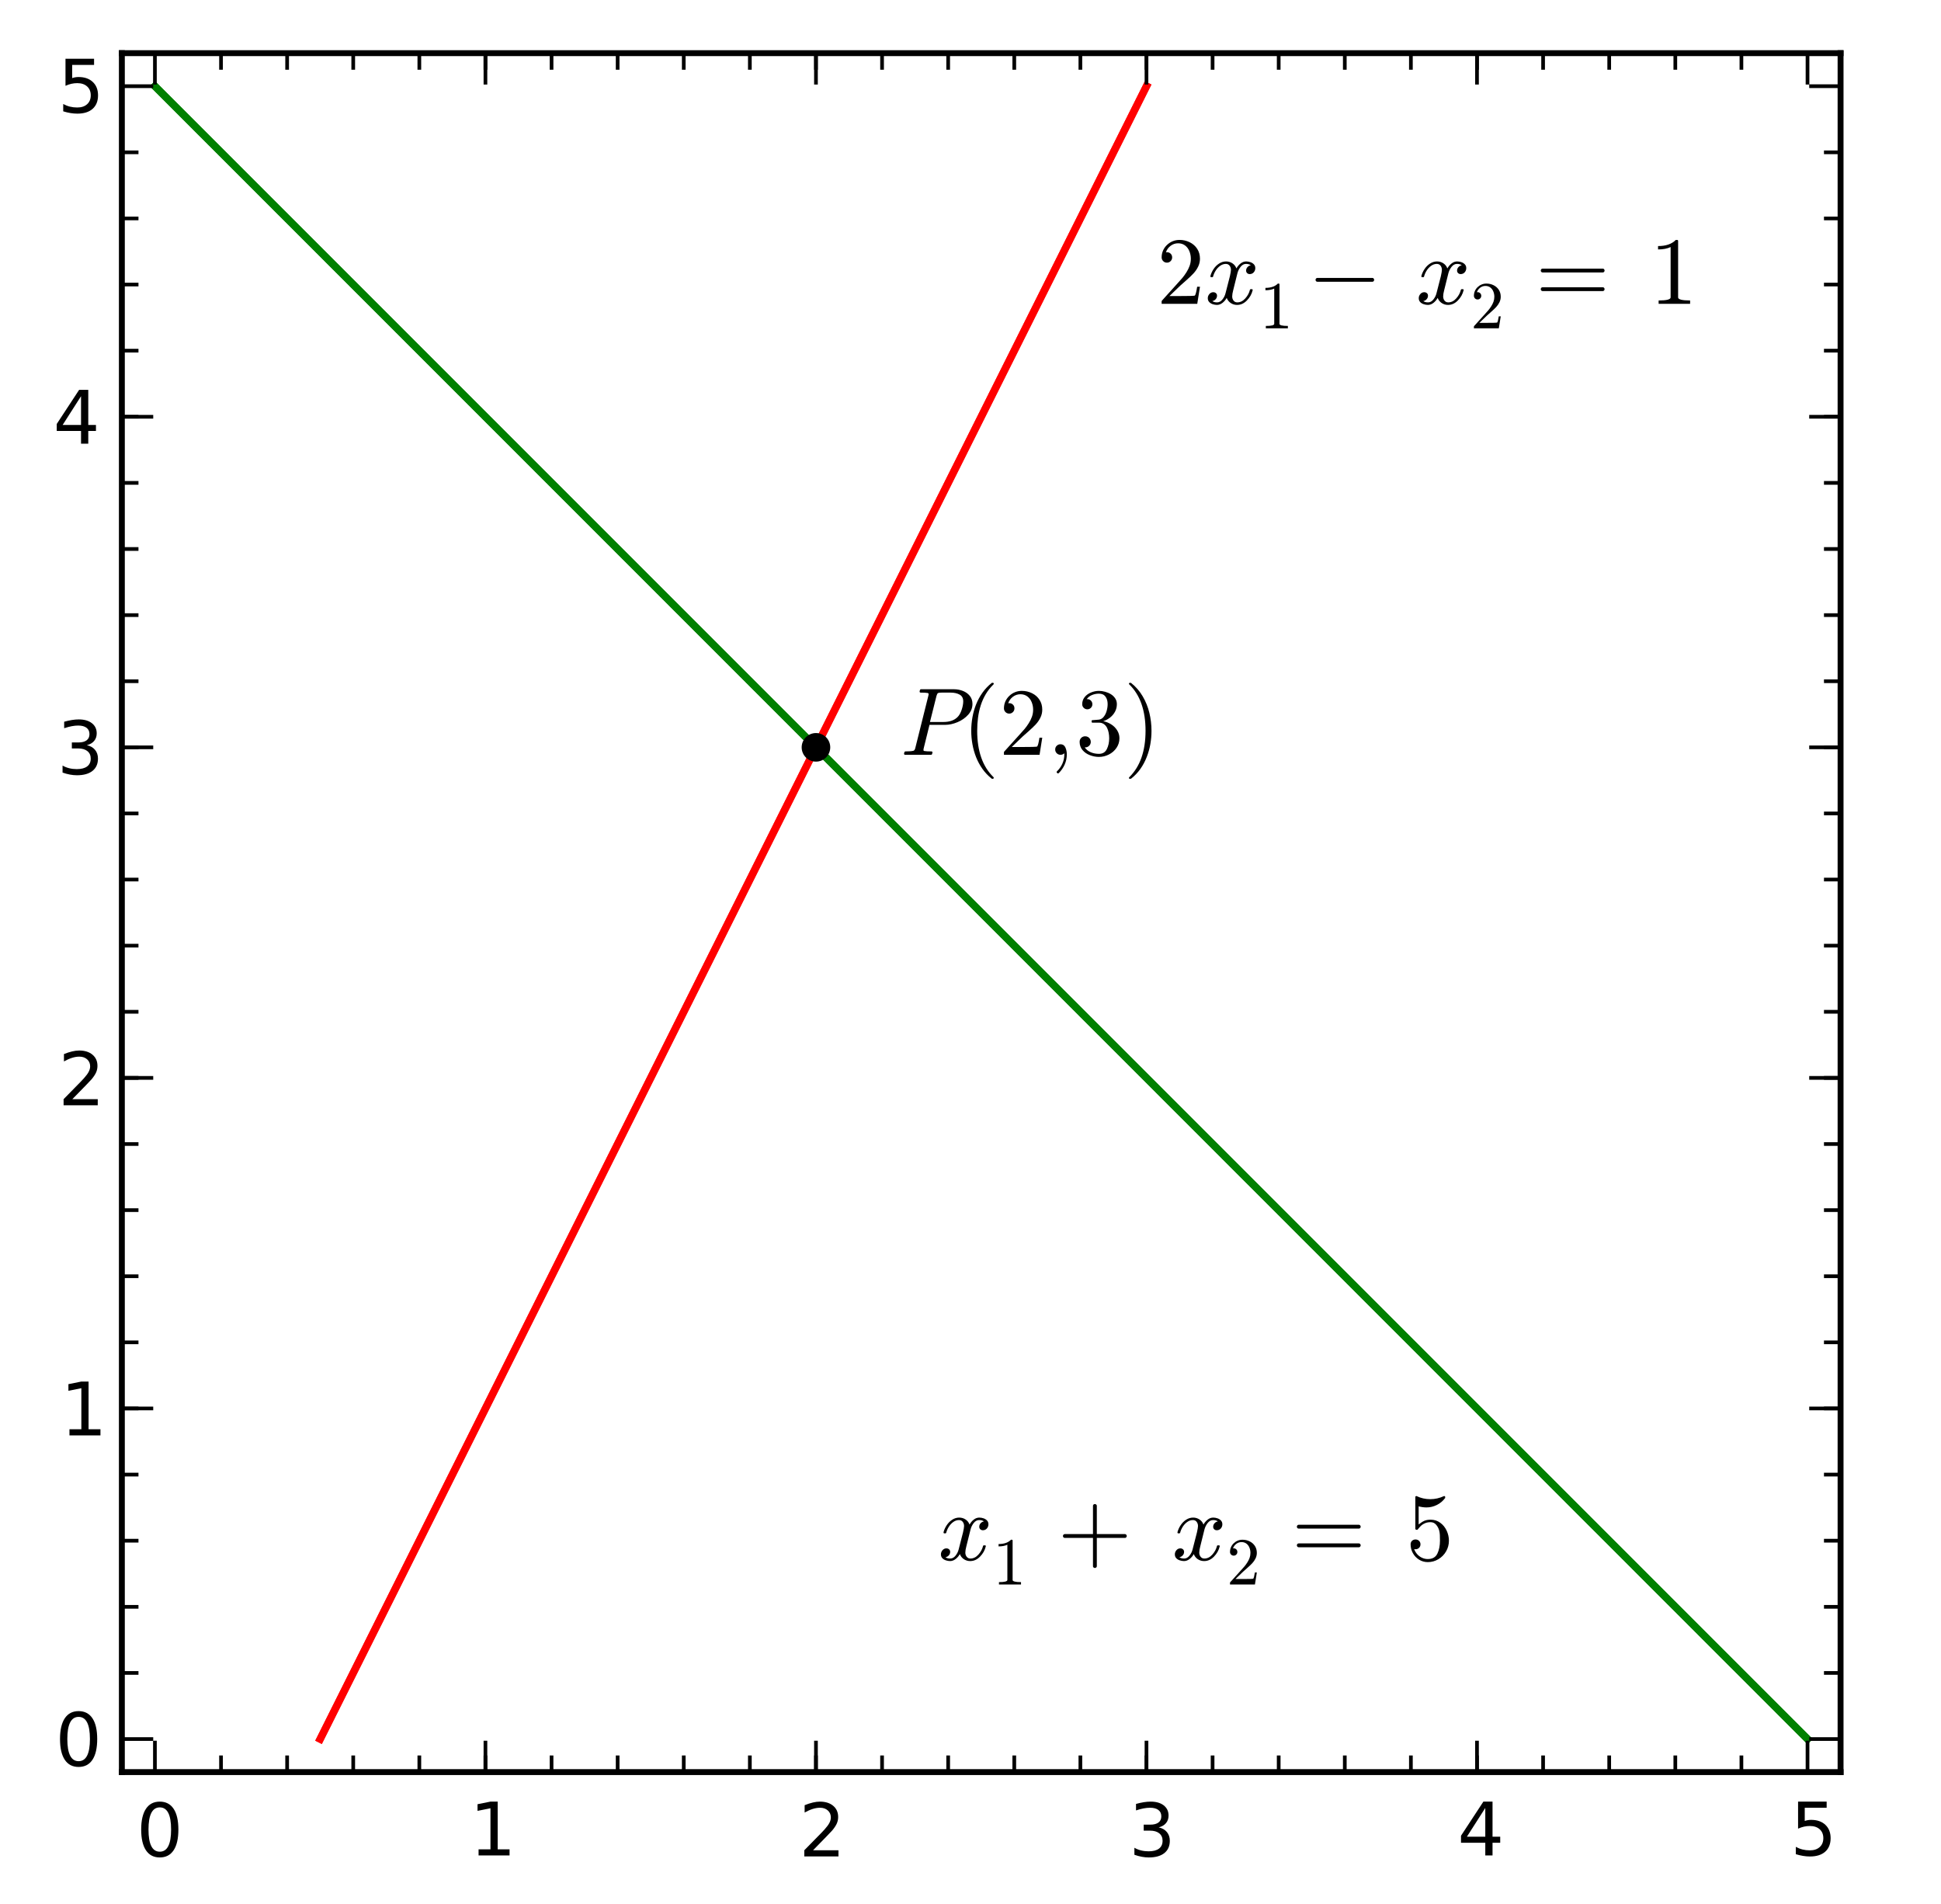 <?xml version="1.0" encoding="utf-8" standalone="no"?>
<!DOCTYPE svg PUBLIC "-//W3C//DTD SVG 1.1//EN"
  "http://www.w3.org/Graphics/SVG/1.1/DTD/svg11.dtd">
<!-- Created with matplotlib (http://matplotlib.org/) -->
<svg height="258pt" version="1.1" viewBox="0 0 263 258" width="263pt" xmlns="http://www.w3.org/2000/svg" xmlns:xlink="http://www.w3.org/1999/xlink">
 <defs>
  <style type="text/css">
*{stroke-linecap:square;stroke-linejoin:round;}
  </style>
 </defs>
 <g id="figure_1">
  <g id="patch_1">
   <path d="
M1.9984e-15 258.844
L263.989 258.844
L263.989 0
L1.9984e-15 0
z
" style="fill:#ffffff;"/>
  </g>
  <g id="axes_1">
   <g id="patch_2">
    <path d="
M16.512 240.08
L249.392 240.08
L249.392 7.2
L16.512 7.2
z
" style="fill:#ffffff;"/>
   </g>
   <g id="LineCollection_1">
    <defs>
     <path d="
M43.383 -23.242
L43.534 -23.543
L44.135 -24.745
L44.886 -26.248
L45.036 -26.549
L45.638 -27.751
L46.389 -29.254
L46.539 -29.554
L47.14 -30.757
L47.892 -32.26
L48.042 -32.56
L48.643 -33.762
L49.395 -35.265
L49.545 -35.566
L50.146 -36.768
L50.898 -38.271
L51.048 -38.572
L51.649 -39.774
L52.4 -41.277
L52.551 -41.577
L53.152 -42.779
L53.903 -44.282
L54.053 -44.583
L54.655 -45.785
L55.406 -47.288
L55.556 -47.589
L56.157 -48.791
L56.909 -50.294
L57.059 -50.594
L57.66 -51.797
L58.412 -53.299
L58.562 -53.6
L59.163 -54.802
L59.914 -56.305
L60.065 -56.606
L60.666 -57.808
L61.417 -59.311
L61.568 -59.611
L62.169 -60.813
L62.92 -62.316
L63.071 -62.617
L63.672 -63.819
L64.423 -65.322
L64.573 -65.623
L65.174 -66.825
L65.926 -68.328
L66.076 -68.628
L66.677 -69.831
L67.429 -71.333
L67.579 -71.634
L68.18 -72.836
L68.931 -74.339
L69.082 -74.64
L69.683 -75.842
L70.434 -77.345
L70.585 -77.645
L71.186 -78.848
L71.937 -80.35
L72.088 -80.651
L72.689 -81.853
L73.44 -83.356
L73.59 -83.657
L74.192 -84.859
L74.943 -86.362
L75.093 -86.662
L75.694 -87.865
L76.446 -89.368
L76.596 -89.668
L77.197 -90.87
L77.949 -92.373
L78.099 -92.674
L78.7 -93.876
L79.451 -95.379
L79.602 -95.679
L80.203 -96.882
L80.954 -98.385
L81.105 -98.685
L81.706 -99.887
L82.457 -101.39
L82.607 -101.691
L83.209 -102.893
L83.96 -104.396
L84.11 -104.696
L84.711 -105.899
L85.463 -107.402
L85.613 -107.702
L86.214 -108.904
L86.966 -110.407
L87.116 -110.708
L87.717 -111.91
L88.469 -113.413
L88.619 -113.713
L89.22 -114.916
L89.971 -116.419
L90.122 -116.719
L90.723 -117.921
L91.474 -119.424
L91.624 -119.725
L92.226 -120.927
L92.977 -122.43
L93.127 -122.73
L93.728 -123.933
L94.48 -125.436
L94.63 -125.736
L95.231 -126.938
L95.983 -128.441
L96.133 -128.742
L96.734 -129.944
L97.486 -131.447
L97.636 -131.748
L98.237 -132.95
L98.988 -134.453
L99.139 -134.753
L99.74 -135.955
L100.491 -137.458
L100.641 -137.759
L101.243 -138.961
L101.994 -140.464
L102.144 -140.765
L102.745 -141.967
L103.497 -143.47
L103.647 -143.77
L104.248 -144.973
L105 -146.475
L105.15 -146.776
L105.751 -147.978
L106.503 -149.481
L106.653 -149.782
L107.254 -150.984
L108.005 -152.487
L108.156 -152.787
L108.757 -153.99
L109.508 -155.492
L109.658 -155.793
L110.26 -156.995
L111.011 -158.498
L111.161 -158.799
L111.762 -160.001
L112.514 -161.504
L112.664 -161.804
L113.265 -163.007
L114.017 -164.509
L114.167 -164.81
L114.768 -166.012
L115.52 -167.515
L115.67 -167.816
L116.271 -169.018
L117.022 -170.521
L117.173 -170.821
L117.774 -172.024
L118.525 -173.526
L118.676 -173.827
L119.277 -175.029
L120.028 -176.532
L120.178 -176.833
L120.78 -178.035
L121.531 -179.538
L121.681 -179.838
L122.282 -181.041
L123.034 -182.544
L123.184 -182.844
L123.785 -184.046
L124.537 -185.549
L124.687 -185.85
L125.288 -187.052
L126.039 -188.555
L126.19 -188.855
L126.791 -190.058
L127.542 -191.561
L127.693 -191.861
L128.294 -193.063
L129.045 -194.566
L129.195 -194.867
L129.797 -196.069
L130.548 -197.572
L130.698 -197.872
L131.299 -199.075
L132.051 -200.578
L132.201 -200.878
L132.802 -202.08
L133.554 -203.583
L133.704 -203.884
L134.305 -205.086
L135.056 -206.589
L135.207 -206.89
L135.808 -208.092
L136.559 -209.595
L136.71 -209.895
L137.311 -211.097
L138.062 -212.6
L138.212 -212.901
L138.814 -214.103
L139.565 -215.606
L139.715 -215.907
L140.316 -217.109
L141.068 -218.612
L141.218 -218.912
L141.819 -220.114
L142.571 -221.617
L142.721 -221.918
L143.322 -223.12
L144.074 -224.623
L144.224 -224.924
L144.825 -226.126
L145.576 -227.629
L145.727 -227.929
L146.328 -229.132
L147.079 -230.634
L147.229 -230.935
L147.831 -232.137
L148.582 -233.64
L148.732 -233.941
L149.333 -235.143
L150.085 -236.646
L150.235 -236.946
L150.836 -238.149
L151.588 -239.651
L151.738 -239.952
L152.339 -241.154
L153.091 -242.657
L153.241 -242.958
L153.842 -244.16
L154.593 -245.663
L154.744 -245.963
L155.345 -247.166" id="C0_0_7c7a08343c"/>
    </defs>
    <g clip-path="url(#p8364a59092)">
     <use style="fill:none;stroke:#ff0000;stroke-linecap:butt;" x="0" xlink:href="#C0_0_7c7a08343c" y="258.844"/>
    </g>
   </g>
   <g id="LineCollection_2">
    <defs>
     <path d="
M43.383 -23.242
L43.534 -23.543
L44.135 -24.745
L44.886 -26.248
L45.036 -26.549
L45.638 -27.751
L46.389 -29.254
L46.539 -29.554
L47.14 -30.757
L47.892 -32.26
L48.042 -32.56
L48.643 -33.762
L49.395 -35.265
L49.545 -35.566
L50.146 -36.768
L50.898 -38.271
L51.048 -38.572
L51.649 -39.774
L52.4 -41.277
L52.551 -41.577
L53.152 -42.779
L53.903 -44.282
L54.053 -44.583
L54.655 -45.785
L55.406 -47.288
L55.556 -47.589
L56.157 -48.791
L56.909 -50.294
L57.059 -50.594
L57.66 -51.797
L58.412 -53.299
L58.562 -53.6
L59.163 -54.802
L59.914 -56.305
L60.065 -56.606
L60.666 -57.808
L61.417 -59.311
L61.568 -59.611
L62.169 -60.813
L62.92 -62.316
L63.071 -62.617
L63.672 -63.819
L64.423 -65.322
L64.573 -65.623
L65.174 -66.825
L65.926 -68.328
L66.076 -68.628
L66.677 -69.831
L67.429 -71.333
L67.579 -71.634
L68.18 -72.836
L68.931 -74.339
L69.082 -74.64
L69.683 -75.842
L70.434 -77.345
L70.585 -77.645
L71.186 -78.848
L71.937 -80.35
L72.088 -80.651
L72.689 -81.853
L73.44 -83.356
L73.59 -83.657
L74.192 -84.859
L74.943 -86.362
L75.093 -86.662
L75.694 -87.865
L76.446 -89.368
L76.596 -89.668
L77.197 -90.87
L77.949 -92.373
L78.099 -92.674
L78.7 -93.876
L79.451 -95.379
L79.602 -95.679
L80.203 -96.882
L80.954 -98.385
L81.105 -98.685
L81.706 -99.887
L82.457 -101.39
L82.607 -101.691
L83.209 -102.893
L83.96 -104.396
L84.11 -104.696
L84.711 -105.899
L85.463 -107.402
L85.613 -107.702
L86.214 -108.904
L86.966 -110.407
L87.116 -110.708
L87.717 -111.91
L88.469 -113.413
L88.619 -113.713
L89.22 -114.916
L89.971 -116.419
L90.122 -116.719
L90.723 -117.921
L91.474 -119.424
L91.624 -119.725
L92.226 -120.927
L92.977 -122.43
L93.127 -122.73
L93.728 -123.933
L94.48 -125.436
L94.63 -125.736
L95.231 -126.938
L95.983 -128.441
L96.133 -128.742
L96.734 -129.944
L97.486 -131.447
L97.636 -131.748
L98.237 -132.95
L98.988 -134.453
L99.139 -134.753
L99.74 -135.955
L100.491 -137.458
L100.641 -137.759
L101.243 -138.961
L101.994 -140.464
L102.144 -140.765
L102.745 -141.967
L103.497 -143.47
L103.647 -143.77
L104.248 -144.973
L105 -146.475
L105.15 -146.776
L105.751 -147.978
L106.503 -149.481
L106.653 -149.782
L107.254 -150.984
L108.005 -152.487
L108.156 -152.787
L108.757 -153.99
L109.508 -155.492
L109.658 -155.793
L110.26 -156.995
L111.011 -158.498
L111.161 -158.799
L111.762 -160.001
L112.514 -161.504
L112.664 -161.804
L113.265 -163.007
L114.017 -164.509
L114.167 -164.81
L114.768 -166.012
L115.52 -167.515
L115.67 -167.816
L116.271 -169.018
L117.022 -170.521
L117.173 -170.821
L117.774 -172.024
L118.525 -173.526
L118.676 -173.827
L119.277 -175.029
L120.028 -176.532
L120.178 -176.833
L120.78 -178.035
L121.531 -179.538
L121.681 -179.838
L122.282 -181.041
L123.034 -182.544
L123.184 -182.844
L123.785 -184.046
L124.537 -185.549
L124.687 -185.85
L125.288 -187.052
L126.039 -188.555
L126.19 -188.855
L126.791 -190.058
L127.542 -191.561
L127.693 -191.861
L128.294 -193.063
L129.045 -194.566
L129.195 -194.867
L129.797 -196.069
L130.548 -197.572
L130.698 -197.872
L131.299 -199.075
L132.051 -200.578
L132.201 -200.878
L132.802 -202.08
L133.554 -203.583
L133.704 -203.884
L134.305 -205.086
L135.056 -206.589
L135.207 -206.89
L135.808 -208.092
L136.559 -209.595
L136.71 -209.895
L137.311 -211.097
L138.062 -212.6
L138.212 -212.901
L138.814 -214.103
L139.565 -215.606
L139.715 -215.907
L140.316 -217.109
L141.068 -218.612
L141.218 -218.912
L141.819 -220.114
L142.571 -221.617
L142.721 -221.918
L143.322 -223.12
L144.074 -224.623
L144.224 -224.924
L144.825 -226.126
L145.576 -227.629
L145.727 -227.929
L146.328 -229.132
L147.079 -230.634
L147.229 -230.935
L147.831 -232.137
L148.582 -233.64
L148.732 -233.941
L149.333 -235.143
L150.085 -236.646
L150.235 -236.946
L150.836 -238.149
L151.588 -239.651
L151.738 -239.952
L152.339 -241.154
L153.091 -242.657
L153.241 -242.958
L153.842 -244.16
L154.593 -245.663
L154.744 -245.963
L155.345 -247.166" id="C1_0_7c7a08343c"/>
    </defs>
    <g clip-path="url(#p8364a59092)">
     <use style="fill:none;stroke:#ff0000;stroke-linecap:butt;" x="0" xlink:href="#C1_0_7c7a08343c" y="258.844"/>
    </g>
   </g>
   <g id="LineCollection_3">
    <defs>
     <path d="
M244.914 -23.242
L243.411 -24.745
L243.411 -24.745
L241.908 -26.248
L241.908 -26.248
L240.406 -27.751
L240.406 -27.751
L238.903 -29.254
L238.903 -29.254
L237.4 -30.757
L237.4 -30.757
L235.897 -32.26
L235.897 -32.26
L234.394 -33.762
L234.394 -33.762
L232.891 -35.265
L232.891 -35.265
L231.388 -36.768
L231.388 -36.768
L229.886 -38.271
L229.886 -38.271
L228.383 -39.774
L228.383 -39.774
L226.88 -41.277
L226.88 -41.277
L225.377 -42.779
L225.377 -42.779
L223.874 -44.282
L223.874 -44.282
L222.371 -45.785
L222.371 -45.785
L220.869 -47.288
L220.869 -47.288
L219.366 -48.791
L219.366 -48.791
L217.863 -50.294
L217.863 -50.294
L216.36 -51.797
L216.36 -51.797
L214.857 -53.299
L214.857 -53.299
L213.354 -54.802
L213.354 -54.802
L211.852 -56.305
L211.852 -56.305
L210.349 -57.808
L210.349 -57.808
L208.846 -59.311
L208.846 -59.311
L207.343 -60.813
L207.343 -60.813
L205.84 -62.316
L205.84 -62.316
L204.337 -63.819
L204.337 -63.819
L202.835 -65.322
L202.835 -65.322
L201.332 -66.825
L201.332 -66.825
L199.829 -68.328
L199.829 -68.328
L198.326 -69.831
L198.326 -69.831
L196.823 -71.333
L196.823 -71.333
L195.32 -72.836
L195.32 -72.836
L193.817 -74.339
L193.817 -74.339
L192.315 -75.842
L192.315 -75.842
L190.812 -77.345
L190.812 -77.345
L189.309 -78.848
L189.309 -78.848
L187.806 -80.35
L187.806 -80.35
L186.303 -81.853
L186.303 -81.853
L184.8 -83.356
L184.8 -83.356
L183.298 -84.859
L183.298 -84.859
L181.795 -86.362
L181.795 -86.362
L180.292 -87.865
L180.292 -87.865
L178.789 -89.368
L178.789 -89.368
L177.286 -90.87
L177.286 -90.87
L175.783 -92.373
L175.783 -92.373
L174.281 -93.876
L174.281 -93.876
L172.778 -95.379
L172.778 -95.379
L171.275 -96.882
L171.275 -96.882
L169.772 -98.385
L169.772 -98.385
L168.269 -99.887
L168.269 -99.887
L166.766 -101.39
L166.766 -101.39
L165.264 -102.893
L165.264 -102.893
L163.761 -104.396
L163.761 -104.396
L162.258 -105.899
L162.258 -105.899
L160.755 -107.402
L160.755 -107.402
L159.252 -108.904
L159.252 -108.904
L157.749 -110.407
L157.749 -110.407
L156.247 -111.91
L156.247 -111.91
L154.744 -113.413
L154.744 -113.413
L153.241 -114.916
L153.241 -114.916
L151.738 -116.419
L151.738 -116.419
L150.235 -117.921
L150.235 -117.921
L148.732 -119.424
L148.732 -119.424
L147.229 -120.927
L147.229 -120.927
L145.727 -122.43
L145.727 -122.43
L144.224 -123.933
L144.224 -123.933
L142.721 -125.436
L142.721 -125.436
L141.218 -126.938
L141.218 -126.938
L139.715 -128.441
L139.715 -128.441
L138.212 -129.944
L138.212 -129.944
L136.71 -131.447
L136.71 -131.447
L135.207 -132.95
L135.207 -132.95
L133.704 -134.453
L133.704 -134.453
L132.201 -135.955
L132.201 -135.955
L130.698 -137.458
L130.698 -137.458
L129.195 -138.961
L129.195 -138.961
L127.693 -140.464
L127.693 -140.464
L126.19 -141.967
L126.19 -141.967
L124.687 -143.47
L124.687 -143.47
L123.184 -144.973
L123.184 -144.973
L121.681 -146.475
L121.681 -146.475
L120.178 -147.978
L120.178 -147.978
L118.676 -149.481
L118.676 -149.481
L117.173 -150.984
L117.173 -150.984
L115.67 -152.487
L115.67 -152.487
L114.167 -153.99
L114.167 -153.99
L112.664 -155.492
L112.664 -155.492
L111.161 -156.995
L111.161 -156.995
L109.658 -158.498
L109.658 -158.498
L108.156 -160.001
L108.156 -160.001
L106.653 -161.504
L106.653 -161.504
L105.15 -163.007
L105.15 -163.007
L103.647 -164.509
L103.647 -164.509
L102.144 -166.012
L102.144 -166.012
L100.641 -167.515
L100.641 -167.515
L99.139 -169.018
L99.139 -169.018
L97.636 -170.521
L97.636 -170.521
L96.133 -172.024
L96.133 -172.024
L94.63 -173.526
L94.63 -173.526
L93.127 -175.029
L93.127 -175.029
L91.624 -176.532
L91.624 -176.532
L90.122 -178.035
L90.122 -178.035
L88.619 -179.538
L88.619 -179.538
L87.116 -181.041
L87.116 -181.041
L85.613 -182.544
L85.613 -182.544
L84.11 -184.046
L84.11 -184.046
L82.607 -185.549
L82.607 -185.549
L81.105 -187.052
L81.105 -187.052
L79.602 -188.555
L79.602 -188.555
L78.099 -190.058
L78.099 -190.058
L76.596 -191.561
L76.596 -191.561
L75.093 -193.063
L75.093 -193.063
L73.59 -194.566
L73.59 -194.566
L72.088 -196.069
L72.088 -196.069
L70.585 -197.572
L70.585 -197.572
L69.082 -199.075
L69.082 -199.075
L67.579 -200.578
L67.579 -200.578
L66.076 -202.08
L66.076 -202.08
L64.573 -203.583
L64.573 -203.583
L63.071 -205.086
L63.071 -205.086
L61.568 -206.589
L61.568 -206.589
L60.065 -208.092
L60.065 -208.092
L58.562 -209.595
L58.562 -209.595
L57.059 -211.097
L57.059 -211.097
L55.556 -212.6
L55.556 -212.6
L54.053 -214.103
L54.053 -214.103
L52.551 -215.606
L52.551 -215.606
L51.048 -217.109
L51.048 -217.109
L49.545 -218.612
L49.545 -218.612
L48.042 -220.114
L48.042 -220.114
L46.539 -221.617
L46.539 -221.617
L45.036 -223.12
L45.036 -223.12
L43.534 -224.623
L43.534 -224.623
L42.031 -226.126
L42.031 -226.126
L40.528 -227.629
L40.528 -227.629
L39.025 -229.132
L39.025 -229.132
L37.522 -230.634
L37.522 -230.634
L36.019 -232.137
L36.019 -232.137
L34.517 -233.64
L34.517 -233.64
L33.014 -235.143
L33.014 -235.143
L31.511 -236.646
L31.511 -236.646
L30.008 -238.149
L30.008 -238.149
L28.505 -239.651
L28.505 -239.651
L27.002 -241.154
L27.002 -241.154
L25.5 -242.657
L25.5 -242.657
L23.997 -244.16
L23.997 -244.16
L22.494 -245.663
L22.494 -245.663
L20.991 -247.166" id="C2_0_97ad5db486"/>
    </defs>
    <g clip-path="url(#p8364a59092)">
     <use style="fill:none;stroke:#008000;stroke-linecap:butt;" x="0" xlink:href="#C2_0_97ad5db486" y="258.844"/>
    </g>
   </g>
   <g id="LineCollection_4">
    <defs>
     <path d="
M244.914 -23.242
L243.411 -24.745
L243.411 -24.745
L241.908 -26.248
L241.908 -26.248
L240.406 -27.751
L240.406 -27.751
L238.903 -29.254
L238.903 -29.254
L237.4 -30.757
L237.4 -30.757
L235.897 -32.26
L235.897 -32.26
L234.394 -33.762
L234.394 -33.762
L232.891 -35.265
L232.891 -35.265
L231.388 -36.768
L231.388 -36.768
L229.886 -38.271
L229.886 -38.271
L228.383 -39.774
L228.383 -39.774
L226.88 -41.277
L226.88 -41.277
L225.377 -42.779
L225.377 -42.779
L223.874 -44.282
L223.874 -44.282
L222.371 -45.785
L222.371 -45.785
L220.869 -47.288
L220.869 -47.288
L219.366 -48.791
L219.366 -48.791
L217.863 -50.294
L217.863 -50.294
L216.36 -51.797
L216.36 -51.797
L214.857 -53.299
L214.857 -53.299
L213.354 -54.802
L213.354 -54.802
L211.852 -56.305
L211.852 -56.305
L210.349 -57.808
L210.349 -57.808
L208.846 -59.311
L208.846 -59.311
L207.343 -60.813
L207.343 -60.813
L205.84 -62.316
L205.84 -62.316
L204.337 -63.819
L204.337 -63.819
L202.835 -65.322
L202.835 -65.322
L201.332 -66.825
L201.332 -66.825
L199.829 -68.328
L199.829 -68.328
L198.326 -69.831
L198.326 -69.831
L196.823 -71.333
L196.823 -71.333
L195.32 -72.836
L195.32 -72.836
L193.817 -74.339
L193.817 -74.339
L192.315 -75.842
L192.315 -75.842
L190.812 -77.345
L190.812 -77.345
L189.309 -78.848
L189.309 -78.848
L187.806 -80.35
L187.806 -80.35
L186.303 -81.853
L186.303 -81.853
L184.8 -83.356
L184.8 -83.356
L183.298 -84.859
L183.298 -84.859
L181.795 -86.362
L181.795 -86.362
L180.292 -87.865
L180.292 -87.865
L178.789 -89.368
L178.789 -89.368
L177.286 -90.87
L177.286 -90.87
L175.783 -92.373
L175.783 -92.373
L174.281 -93.876
L174.281 -93.876
L172.778 -95.379
L172.778 -95.379
L171.275 -96.882
L171.275 -96.882
L169.772 -98.385
L169.772 -98.385
L168.269 -99.887
L168.269 -99.887
L166.766 -101.39
L166.766 -101.39
L165.264 -102.893
L165.264 -102.893
L163.761 -104.396
L163.761 -104.396
L162.258 -105.899
L162.258 -105.899
L160.755 -107.402
L160.755 -107.402
L159.252 -108.904
L159.252 -108.904
L157.749 -110.407
L157.749 -110.407
L156.247 -111.91
L156.247 -111.91
L154.744 -113.413
L154.744 -113.413
L153.241 -114.916
L153.241 -114.916
L151.738 -116.419
L151.738 -116.419
L150.235 -117.921
L150.235 -117.921
L148.732 -119.424
L148.732 -119.424
L147.229 -120.927
L147.229 -120.927
L145.727 -122.43
L145.727 -122.43
L144.224 -123.933
L144.224 -123.933
L142.721 -125.436
L142.721 -125.436
L141.218 -126.938
L141.218 -126.938
L139.715 -128.441
L139.715 -128.441
L138.212 -129.944
L138.212 -129.944
L136.71 -131.447
L136.71 -131.447
L135.207 -132.95
L135.207 -132.95
L133.704 -134.453
L133.704 -134.453
L132.201 -135.955
L132.201 -135.955
L130.698 -137.458
L130.698 -137.458
L129.195 -138.961
L129.195 -138.961
L127.693 -140.464
L127.693 -140.464
L126.19 -141.967
L126.19 -141.967
L124.687 -143.47
L124.687 -143.47
L123.184 -144.973
L123.184 -144.973
L121.681 -146.475
L121.681 -146.475
L120.178 -147.978
L120.178 -147.978
L118.676 -149.481
L118.676 -149.481
L117.173 -150.984
L117.173 -150.984
L115.67 -152.487
L115.67 -152.487
L114.167 -153.99
L114.167 -153.99
L112.664 -155.492
L112.664 -155.492
L111.161 -156.995
L111.161 -156.995
L109.658 -158.498
L109.658 -158.498
L108.156 -160.001
L108.156 -160.001
L106.653 -161.504
L106.653 -161.504
L105.15 -163.007
L105.15 -163.007
L103.647 -164.509
L103.647 -164.509
L102.144 -166.012
L102.144 -166.012
L100.641 -167.515
L100.641 -167.515
L99.139 -169.018
L99.139 -169.018
L97.636 -170.521
L97.636 -170.521
L96.133 -172.024
L96.133 -172.024
L94.63 -173.526
L94.63 -173.526
L93.127 -175.029
L93.127 -175.029
L91.624 -176.532
L91.624 -176.532
L90.122 -178.035
L90.122 -178.035
L88.619 -179.538
L88.619 -179.538
L87.116 -181.041
L87.116 -181.041
L85.613 -182.544
L85.613 -182.544
L84.11 -184.046
L84.11 -184.046
L82.607 -185.549
L82.607 -185.549
L81.105 -187.052
L81.105 -187.052
L79.602 -188.555
L79.602 -188.555
L78.099 -190.058
L78.099 -190.058
L76.596 -191.561
L76.596 -191.561
L75.093 -193.063
L75.093 -193.063
L73.59 -194.566
L73.59 -194.566
L72.088 -196.069
L72.088 -196.069
L70.585 -197.572
L70.585 -197.572
L69.082 -199.075
L69.082 -199.075
L67.579 -200.578
L67.579 -200.578
L66.076 -202.08
L66.076 -202.08
L64.573 -203.583
L64.573 -203.583
L63.071 -205.086
L63.071 -205.086
L61.568 -206.589
L61.568 -206.589
L60.065 -208.092
L60.065 -208.092
L58.562 -209.595
L58.562 -209.595
L57.059 -211.097
L57.059 -211.097
L55.556 -212.6
L55.556 -212.6
L54.053 -214.103
L54.053 -214.103
L52.551 -215.606
L52.551 -215.606
L51.048 -217.109
L51.048 -217.109
L49.545 -218.612
L49.545 -218.612
L48.042 -220.114
L48.042 -220.114
L46.539 -221.617
L46.539 -221.617
L45.036 -223.12
L45.036 -223.12
L43.534 -224.623
L43.534 -224.623
L42.031 -226.126
L42.031 -226.126
L40.528 -227.629
L40.528 -227.629
L39.025 -229.132
L39.025 -229.132
L37.522 -230.634
L37.522 -230.634
L36.019 -232.137
L36.019 -232.137
L34.517 -233.64
L34.517 -233.64
L33.014 -235.143
L33.014 -235.143
L31.511 -236.646
L31.511 -236.646
L30.008 -238.149
L30.008 -238.149
L28.505 -239.651
L28.505 -239.651
L27.002 -241.154
L27.002 -241.154
L25.5 -242.657
L25.5 -242.657
L23.997 -244.16
L23.997 -244.16
L22.494 -245.663
L22.494 -245.663
L20.991 -247.166" id="C3_0_97ad5db486"/>
    </defs>
    <g clip-path="url(#p8364a59092)">
     <use style="fill:none;stroke:#008000;stroke-linecap:butt;" x="0" xlink:href="#C3_0_97ad5db486" y="258.844"/>
    </g>
   </g>
   <g id="matplotlib.axis_1">
    <g id="xtick_1">
     <g id="line2d_1">
      <defs>
       <path d="
M0 0
L0 -4" id="mcb557df647" style="stroke:#000000;stroke-linecap:butt;stroke-width:0.5;"/>
      </defs>
      <g>
       <use style="stroke:#000000;stroke-linecap:butt;stroke-width:0.5;" x="20.991" xlink:href="#mcb557df647" y="240.08"/>
      </g>
     </g>
     <g id="line2d_2">
      <defs>
       <path d="
M0 0
L0 4" id="mdad270ee8e" style="stroke:#000000;stroke-linecap:butt;stroke-width:0.5;"/>
      </defs>
      <g>
       <use style="stroke:#000000;stroke-linecap:butt;stroke-width:0.5;" x="20.991" xlink:href="#mdad270ee8e" y="7.2"/>
      </g>
     </g>
     <g id="text_1">
      <!-- 0 -->
      <defs>
       <path d="
M31.781 66.406
Q24.172 66.406 20.328 58.906
Q16.5 51.422 16.5 36.375
Q16.5 21.391 20.328 13.891
Q24.172 6.391 31.781 6.391
Q39.453 6.391 43.281 13.891
Q47.125 21.391 47.125 36.375
Q47.125 51.422 43.281 58.906
Q39.453 66.406 31.781 66.406
M31.781 74.219
Q44.047 74.219 50.516 64.516
Q56.984 54.828 56.984 36.375
Q56.984 17.969 50.516 8.266
Q44.047 -1.422 31.781 -1.422
Q19.531 -1.422 13.062 8.266
Q6.594 17.969 6.594 36.375
Q6.594 54.828 13.062 64.516
Q19.531 74.219 31.781 74.219" id="BitstreamVeraSans-Roman-30"/>
      </defs>
      <g transform="translate(18.471 251.502)scale(0.1 -0.1)">
       <use xlink:href="#BitstreamVeraSans-Roman-30"/>
      </g>
     </g>
    </g>
    <g id="xtick_2">
     <g id="line2d_3">
      <g>
       <use style="stroke:#000000;stroke-linecap:butt;stroke-width:0.5;" x="65.776" xlink:href="#mcb557df647" y="240.08"/>
      </g>
     </g>
     <g id="line2d_4">
      <g>
       <use style="stroke:#000000;stroke-linecap:butt;stroke-width:0.5;" x="65.776" xlink:href="#mdad270ee8e" y="7.2"/>
      </g>
     </g>
     <g id="text_2">
      <!-- 1 -->
      <defs>
       <path d="
M12.406 8.297
L28.516 8.297
L28.516 63.922
L10.984 60.406
L10.984 69.391
L28.422 72.906
L38.281 72.906
L38.281 8.297
L54.391 8.297
L54.391 0
L12.406 0
z
" id="BitstreamVeraSans-Roman-31"/>
      </defs>
      <g transform="translate(63.605 251.371)scale(0.1 -0.1)">
       <use xlink:href="#BitstreamVeraSans-Roman-31"/>
      </g>
     </g>
    </g>
    <g id="xtick_3">
     <g id="line2d_5">
      <g>
       <use style="stroke:#000000;stroke-linecap:butt;stroke-width:0.5;" x="110.56" xlink:href="#mcb557df647" y="240.08"/>
      </g>
     </g>
     <g id="line2d_6">
      <g>
       <use style="stroke:#000000;stroke-linecap:butt;stroke-width:0.5;" x="110.56" xlink:href="#mdad270ee8e" y="7.2"/>
      </g>
     </g>
     <g id="text_3">
      <!-- 2 -->
      <defs>
       <path d="
M19.188 8.297
L53.609 8.297
L53.609 0
L7.328 0
L7.328 8.297
Q12.938 14.109 22.625 23.891
Q32.328 33.688 34.812 36.531
Q39.547 41.844 41.422 45.531
Q43.312 49.219 43.312 52.781
Q43.312 58.594 39.234 62.25
Q35.156 65.922 28.609 65.922
Q23.969 65.922 18.812 64.312
Q13.672 62.703 7.812 59.422
L7.812 69.391
Q13.766 71.781 18.938 73
Q24.125 74.219 28.422 74.219
Q39.75 74.219 46.484 68.547
Q53.219 62.891 53.219 53.422
Q53.219 48.922 51.531 44.891
Q49.859 40.875 45.406 35.406
Q44.188 33.984 37.641 27.219
Q31.109 20.453 19.188 8.297" id="BitstreamVeraSans-Roman-32"/>
      </defs>
      <g transform="translate(108.246 251.502)scale(0.1 -0.1)">
       <use xlink:href="#BitstreamVeraSans-Roman-32"/>
      </g>
     </g>
    </g>
    <g id="xtick_4">
     <g id="line2d_7">
      <g>
       <use style="stroke:#000000;stroke-linecap:butt;stroke-width:0.5;" x="155.345" xlink:href="#mcb557df647" y="240.08"/>
      </g>
     </g>
     <g id="line2d_8">
      <g>
       <use style="stroke:#000000;stroke-linecap:butt;stroke-width:0.5;" x="155.345" xlink:href="#mdad270ee8e" y="7.2"/>
      </g>
     </g>
     <g id="text_4">
      <!-- 3 -->
      <defs>
       <path d="
M40.578 39.312
Q47.656 37.797 51.625 33
Q55.609 28.219 55.609 21.188
Q55.609 10.406 48.188 4.484
Q40.766 -1.422 27.094 -1.422
Q22.516 -1.422 17.656 -0.516
Q12.797 0.391 7.625 2.203
L7.625 11.719
Q11.719 9.328 16.594 8.109
Q21.484 6.891 26.812 6.891
Q36.078 6.891 40.938 10.547
Q45.797 14.203 45.797 21.188
Q45.797 27.641 41.281 31.266
Q36.766 34.906 28.719 34.906
L20.219 34.906
L20.219 43.016
L29.109 43.016
Q36.375 43.016 40.234 45.922
Q44.094 48.828 44.094 54.297
Q44.094 59.906 40.109 62.906
Q36.141 65.922 28.719 65.922
Q24.656 65.922 20.016 65.031
Q15.375 64.156 9.812 62.312
L9.812 71.094
Q15.438 72.656 20.344 73.438
Q25.25 74.219 29.594 74.219
Q40.828 74.219 47.359 69.109
Q53.906 64.016 53.906 55.328
Q53.906 49.266 50.438 45.094
Q46.969 40.922 40.578 39.312" id="BitstreamVeraSans-Roman-33"/>
      </defs>
      <g transform="translate(152.946 251.502)scale(0.1 -0.1)">
       <use xlink:href="#BitstreamVeraSans-Roman-33"/>
      </g>
     </g>
    </g>
    <g id="xtick_5">
     <g id="line2d_9">
      <g>
       <use style="stroke:#000000;stroke-linecap:butt;stroke-width:0.5;" x="200.129" xlink:href="#mcb557df647" y="240.08"/>
      </g>
     </g>
     <g id="line2d_10">
      <g>
       <use style="stroke:#000000;stroke-linecap:butt;stroke-width:0.5;" x="200.129" xlink:href="#mdad270ee8e" y="7.2"/>
      </g>
     </g>
     <g id="text_5">
      <!-- 4 -->
      <defs>
       <path d="
M37.797 64.312
L12.891 25.391
L37.797 25.391
z

M35.203 72.906
L47.609 72.906
L47.609 25.391
L58.016 25.391
L58.016 17.188
L47.609 17.188
L47.609 0
L37.797 0
L37.797 17.188
L4.891 17.188
L4.891 26.703
z
" id="BitstreamVeraSans-Roman-34"/>
      </defs>
      <g transform="translate(197.473 251.371)scale(0.1 -0.1)">
       <use xlink:href="#BitstreamVeraSans-Roman-34"/>
      </g>
     </g>
    </g>
    <g id="xtick_6">
     <g id="line2d_11">
      <g>
       <use style="stroke:#000000;stroke-linecap:butt;stroke-width:0.5;" x="244.914" xlink:href="#mcb557df647" y="240.08"/>
      </g>
     </g>
     <g id="line2d_12">
      <g>
       <use style="stroke:#000000;stroke-linecap:butt;stroke-width:0.5;" x="244.914" xlink:href="#mdad270ee8e" y="7.2"/>
      </g>
     </g>
     <g id="text_6">
      <!-- 5 -->
      <defs>
       <path d="
M10.797 72.906
L49.516 72.906
L49.516 64.594
L19.828 64.594
L19.828 46.734
Q21.969 47.469 24.109 47.828
Q26.266 48.188 28.422 48.188
Q40.625 48.188 47.75 41.5
Q54.891 34.812 54.891 23.391
Q54.891 11.625 47.562 5.094
Q40.234 -1.422 26.906 -1.422
Q22.312 -1.422 17.547 -0.641
Q12.797 0.141 7.719 1.703
L7.719 11.625
Q12.109 9.234 16.797 8.062
Q21.484 6.891 26.703 6.891
Q35.156 6.891 40.078 11.328
Q45.016 15.766 45.016 23.391
Q45.016 31 40.078 35.438
Q35.156 39.891 26.703 39.891
Q22.75 39.891 18.812 39.016
Q14.891 38.141 10.797 36.281
z
" id="BitstreamVeraSans-Roman-35"/>
      </defs>
      <g transform="translate(242.555 251.371)scale(0.1 -0.1)">
       <use xlink:href="#BitstreamVeraSans-Roman-35"/>
      </g>
     </g>
    </g>
    <g id="xtick_7">
     <g id="line2d_13">
      <defs>
       <path d="
M0 0
L0 -2" id="m6f8f3139b3" style="stroke:#000000;stroke-linecap:butt;stroke-width:0.5;"/>
      </defs>
      <g>
       <use style="stroke:#000000;stroke-linecap:butt;stroke-width:0.5;" x="29.948" xlink:href="#m6f8f3139b3" y="240.08"/>
      </g>
     </g>
     <g id="line2d_14">
      <defs>
       <path d="
M0 0
L0 2" id="md27378e979" style="stroke:#000000;stroke-linecap:butt;stroke-width:0.5;"/>
      </defs>
      <g>
       <use style="stroke:#000000;stroke-linecap:butt;stroke-width:0.5;" x="29.948" xlink:href="#md27378e979" y="7.2"/>
      </g>
     </g>
    </g>
    <g id="xtick_8">
     <g id="line2d_15">
      <g>
       <use style="stroke:#000000;stroke-linecap:butt;stroke-width:0.5;" x="38.905" xlink:href="#m6f8f3139b3" y="240.08"/>
      </g>
     </g>
     <g id="line2d_16">
      <g>
       <use style="stroke:#000000;stroke-linecap:butt;stroke-width:0.5;" x="38.905" xlink:href="#md27378e979" y="7.2"/>
      </g>
     </g>
    </g>
    <g id="xtick_9">
     <g id="line2d_17">
      <g>
       <use style="stroke:#000000;stroke-linecap:butt;stroke-width:0.5;" x="47.862" xlink:href="#m6f8f3139b3" y="240.08"/>
      </g>
     </g>
     <g id="line2d_18">
      <g>
       <use style="stroke:#000000;stroke-linecap:butt;stroke-width:0.5;" x="47.862" xlink:href="#md27378e979" y="7.2"/>
      </g>
     </g>
    </g>
    <g id="xtick_10">
     <g id="line2d_19">
      <g>
       <use style="stroke:#000000;stroke-linecap:butt;stroke-width:0.5;" x="56.819" xlink:href="#m6f8f3139b3" y="240.08"/>
      </g>
     </g>
     <g id="line2d_20">
      <g>
       <use style="stroke:#000000;stroke-linecap:butt;stroke-width:0.5;" x="56.819" xlink:href="#md27378e979" y="7.2"/>
      </g>
     </g>
    </g>
    <g id="xtick_11">
     <g id="line2d_21">
      <g>
       <use style="stroke:#000000;stroke-linecap:butt;stroke-width:0.5;" x="65.776" xlink:href="#m6f8f3139b3" y="240.08"/>
      </g>
     </g>
     <g id="line2d_22">
      <g>
       <use style="stroke:#000000;stroke-linecap:butt;stroke-width:0.5;" x="65.776" xlink:href="#md27378e979" y="7.2"/>
      </g>
     </g>
    </g>
    <g id="xtick_12">
     <g id="line2d_23">
      <g>
       <use style="stroke:#000000;stroke-linecap:butt;stroke-width:0.5;" x="74.733" xlink:href="#m6f8f3139b3" y="240.08"/>
      </g>
     </g>
     <g id="line2d_24">
      <g>
       <use style="stroke:#000000;stroke-linecap:butt;stroke-width:0.5;" x="74.733" xlink:href="#md27378e979" y="7.2"/>
      </g>
     </g>
    </g>
    <g id="xtick_13">
     <g id="line2d_25">
      <g>
       <use style="stroke:#000000;stroke-linecap:butt;stroke-width:0.5;" x="83.689" xlink:href="#m6f8f3139b3" y="240.08"/>
      </g>
     </g>
     <g id="line2d_26">
      <g>
       <use style="stroke:#000000;stroke-linecap:butt;stroke-width:0.5;" x="83.689" xlink:href="#md27378e979" y="7.2"/>
      </g>
     </g>
    </g>
    <g id="xtick_14">
     <g id="line2d_27">
      <g>
       <use style="stroke:#000000;stroke-linecap:butt;stroke-width:0.5;" x="92.646" xlink:href="#m6f8f3139b3" y="240.08"/>
      </g>
     </g>
     <g id="line2d_28">
      <g>
       <use style="stroke:#000000;stroke-linecap:butt;stroke-width:0.5;" x="92.646" xlink:href="#md27378e979" y="7.2"/>
      </g>
     </g>
    </g>
    <g id="xtick_15">
     <g id="line2d_29">
      <g>
       <use style="stroke:#000000;stroke-linecap:butt;stroke-width:0.5;" x="101.603" xlink:href="#m6f8f3139b3" y="240.08"/>
      </g>
     </g>
     <g id="line2d_30">
      <g>
       <use style="stroke:#000000;stroke-linecap:butt;stroke-width:0.5;" x="101.603" xlink:href="#md27378e979" y="7.2"/>
      </g>
     </g>
    </g>
    <g id="xtick_16">
     <g id="line2d_31">
      <g>
       <use style="stroke:#000000;stroke-linecap:butt;stroke-width:0.5;" x="110.56" xlink:href="#m6f8f3139b3" y="240.08"/>
      </g>
     </g>
     <g id="line2d_32">
      <g>
       <use style="stroke:#000000;stroke-linecap:butt;stroke-width:0.5;" x="110.56" xlink:href="#md27378e979" y="7.2"/>
      </g>
     </g>
    </g>
    <g id="xtick_17">
     <g id="line2d_33">
      <g>
       <use style="stroke:#000000;stroke-linecap:butt;stroke-width:0.5;" x="119.517" xlink:href="#m6f8f3139b3" y="240.08"/>
      </g>
     </g>
     <g id="line2d_34">
      <g>
       <use style="stroke:#000000;stroke-linecap:butt;stroke-width:0.5;" x="119.517" xlink:href="#md27378e979" y="7.2"/>
      </g>
     </g>
    </g>
    <g id="xtick_18">
     <g id="line2d_35">
      <g>
       <use style="stroke:#000000;stroke-linecap:butt;stroke-width:0.5;" x="128.474" xlink:href="#m6f8f3139b3" y="240.08"/>
      </g>
     </g>
     <g id="line2d_36">
      <g>
       <use style="stroke:#000000;stroke-linecap:butt;stroke-width:0.5;" x="128.474" xlink:href="#md27378e979" y="7.2"/>
      </g>
     </g>
    </g>
    <g id="xtick_19">
     <g id="line2d_37">
      <g>
       <use style="stroke:#000000;stroke-linecap:butt;stroke-width:0.5;" x="137.431" xlink:href="#m6f8f3139b3" y="240.08"/>
      </g>
     </g>
     <g id="line2d_38">
      <g>
       <use style="stroke:#000000;stroke-linecap:butt;stroke-width:0.5;" x="137.431" xlink:href="#md27378e979" y="7.2"/>
      </g>
     </g>
    </g>
    <g id="xtick_20">
     <g id="line2d_39">
      <g>
       <use style="stroke:#000000;stroke-linecap:butt;stroke-width:0.5;" x="146.388" xlink:href="#m6f8f3139b3" y="240.08"/>
      </g>
     </g>
     <g id="line2d_40">
      <g>
       <use style="stroke:#000000;stroke-linecap:butt;stroke-width:0.5;" x="146.388" xlink:href="#md27378e979" y="7.2"/>
      </g>
     </g>
    </g>
    <g id="xtick_21">
     <g id="line2d_41">
      <g>
       <use style="stroke:#000000;stroke-linecap:butt;stroke-width:0.5;" x="155.345" xlink:href="#m6f8f3139b3" y="240.08"/>
      </g>
     </g>
     <g id="line2d_42">
      <g>
       <use style="stroke:#000000;stroke-linecap:butt;stroke-width:0.5;" x="155.345" xlink:href="#md27378e979" y="7.2"/>
      </g>
     </g>
    </g>
    <g id="xtick_22">
     <g id="line2d_43">
      <g>
       <use style="stroke:#000000;stroke-linecap:butt;stroke-width:0.5;" x="164.302" xlink:href="#m6f8f3139b3" y="240.08"/>
      </g>
     </g>
     <g id="line2d_44">
      <g>
       <use style="stroke:#000000;stroke-linecap:butt;stroke-width:0.5;" x="164.302" xlink:href="#md27378e979" y="7.2"/>
      </g>
     </g>
    </g>
    <g id="xtick_23">
     <g id="line2d_45">
      <g>
       <use style="stroke:#000000;stroke-linecap:butt;stroke-width:0.5;" x="173.259" xlink:href="#m6f8f3139b3" y="240.08"/>
      </g>
     </g>
     <g id="line2d_46">
      <g>
       <use style="stroke:#000000;stroke-linecap:butt;stroke-width:0.5;" x="173.259" xlink:href="#md27378e979" y="7.2"/>
      </g>
     </g>
    </g>
    <g id="xtick_24">
     <g id="line2d_47">
      <g>
       <use style="stroke:#000000;stroke-linecap:butt;stroke-width:0.5;" x="182.216" xlink:href="#m6f8f3139b3" y="240.08"/>
      </g>
     </g>
     <g id="line2d_48">
      <g>
       <use style="stroke:#000000;stroke-linecap:butt;stroke-width:0.5;" x="182.216" xlink:href="#md27378e979" y="7.2"/>
      </g>
     </g>
    </g>
    <g id="xtick_25">
     <g id="line2d_49">
      <g>
       <use style="stroke:#000000;stroke-linecap:butt;stroke-width:0.5;" x="191.173" xlink:href="#m6f8f3139b3" y="240.08"/>
      </g>
     </g>
     <g id="line2d_50">
      <g>
       <use style="stroke:#000000;stroke-linecap:butt;stroke-width:0.5;" x="191.173" xlink:href="#md27378e979" y="7.2"/>
      </g>
     </g>
    </g>
    <g id="xtick_26">
     <g id="line2d_51">
      <g>
       <use style="stroke:#000000;stroke-linecap:butt;stroke-width:0.5;" x="200.129" xlink:href="#m6f8f3139b3" y="240.08"/>
      </g>
     </g>
     <g id="line2d_52">
      <g>
       <use style="stroke:#000000;stroke-linecap:butt;stroke-width:0.5;" x="200.129" xlink:href="#md27378e979" y="7.2"/>
      </g>
     </g>
    </g>
    <g id="xtick_27">
     <g id="line2d_53">
      <g>
       <use style="stroke:#000000;stroke-linecap:butt;stroke-width:0.5;" x="209.086" xlink:href="#m6f8f3139b3" y="240.08"/>
      </g>
     </g>
     <g id="line2d_54">
      <g>
       <use style="stroke:#000000;stroke-linecap:butt;stroke-width:0.5;" x="209.086" xlink:href="#md27378e979" y="7.2"/>
      </g>
     </g>
    </g>
    <g id="xtick_28">
     <g id="line2d_55">
      <g>
       <use style="stroke:#000000;stroke-linecap:butt;stroke-width:0.5;" x="218.043" xlink:href="#m6f8f3139b3" y="240.08"/>
      </g>
     </g>
     <g id="line2d_56">
      <g>
       <use style="stroke:#000000;stroke-linecap:butt;stroke-width:0.5;" x="218.043" xlink:href="#md27378e979" y="7.2"/>
      </g>
     </g>
    </g>
    <g id="xtick_29">
     <g id="line2d_57">
      <g>
       <use style="stroke:#000000;stroke-linecap:butt;stroke-width:0.5;" x="227" xlink:href="#m6f8f3139b3" y="240.08"/>
      </g>
     </g>
     <g id="line2d_58">
      <g>
       <use style="stroke:#000000;stroke-linecap:butt;stroke-width:0.5;" x="227" xlink:href="#md27378e979" y="7.2"/>
      </g>
     </g>
    </g>
    <g id="xtick_30">
     <g id="line2d_59">
      <g>
       <use style="stroke:#000000;stroke-linecap:butt;stroke-width:0.5;" x="235.957" xlink:href="#m6f8f3139b3" y="240.08"/>
      </g>
     </g>
     <g id="line2d_60">
      <g>
       <use style="stroke:#000000;stroke-linecap:butt;stroke-width:0.5;" x="235.957" xlink:href="#md27378e979" y="7.2"/>
      </g>
     </g>
    </g>
   </g>
   <g id="matplotlib.axis_2">
    <g id="ytick_1">
     <g id="line2d_61">
      <defs>
       <path d="
M0 0
L4 0" id="mc8fcea1516" style="stroke:#000000;stroke-linecap:butt;stroke-width:0.5;"/>
      </defs>
      <g>
       <use style="stroke:#000000;stroke-linecap:butt;stroke-width:0.5;" x="16.512" xlink:href="#mc8fcea1516" y="235.602"/>
      </g>
     </g>
     <g id="line2d_62">
      <defs>
       <path d="
M0 0
L-4 0" id="m0d5b0a6425" style="stroke:#000000;stroke-linecap:butt;stroke-width:0.5;"/>
      </defs>
      <g>
       <use style="stroke:#000000;stroke-linecap:butt;stroke-width:0.5;" x="249.393" xlink:href="#m0d5b0a6425" y="235.602"/>
      </g>
     </g>
     <g id="text_7">
      <!-- 0 -->
      <g transform="translate(7.473 239.241)scale(0.1 -0.1)">
       <use xlink:href="#BitstreamVeraSans-Roman-30"/>
      </g>
     </g>
    </g>
    <g id="ytick_2">
     <g id="line2d_63">
      <g>
       <use style="stroke:#000000;stroke-linecap:butt;stroke-width:0.5;" x="16.512" xlink:href="#mc8fcea1516" y="190.817"/>
      </g>
     </g>
     <g id="line2d_64">
      <g>
       <use style="stroke:#000000;stroke-linecap:butt;stroke-width:0.5;" x="249.393" xlink:href="#m0d5b0a6425" y="190.817"/>
      </g>
     </g>
     <g id="text_8">
      <!-- 1 -->
      <g transform="translate(8.172 194.462)scale(0.1 -0.1)">
       <use xlink:href="#BitstreamVeraSans-Roman-31"/>
      </g>
     </g>
    </g>
    <g id="ytick_3">
     <g id="line2d_65">
      <g>
       <use style="stroke:#000000;stroke-linecap:butt;stroke-width:0.5;" x="16.512" xlink:href="#mc8fcea1516" y="146.032"/>
      </g>
     </g>
     <g id="line2d_66">
      <g>
       <use style="stroke:#000000;stroke-linecap:butt;stroke-width:0.5;" x="249.393" xlink:href="#m0d5b0a6425" y="146.032"/>
      </g>
     </g>
     <g id="text_9">
      <!-- 2 -->
      <g transform="translate(7.884 149.743)scale(0.1 -0.1)">
       <use xlink:href="#BitstreamVeraSans-Roman-32"/>
      </g>
     </g>
    </g>
    <g id="ytick_4">
     <g id="line2d_67">
      <g>
       <use style="stroke:#000000;stroke-linecap:butt;stroke-width:0.5;" x="16.512" xlink:href="#mc8fcea1516" y="101.248"/>
      </g>
     </g>
     <g id="line2d_68">
      <g>
       <use style="stroke:#000000;stroke-linecap:butt;stroke-width:0.5;" x="249.393" xlink:href="#m0d5b0a6425" y="101.248"/>
      </g>
     </g>
     <g id="text_10">
      <!-- 3 -->
      <g transform="translate(7.714 104.888)scale(0.1 -0.1)">
       <use xlink:href="#BitstreamVeraSans-Roman-33"/>
      </g>
     </g>
    </g>
    <g id="ytick_5">
     <g id="line2d_69">
      <g>
       <use style="stroke:#000000;stroke-linecap:butt;stroke-width:0.5;" x="16.512" xlink:href="#mc8fcea1516" y="56.463"/>
      </g>
     </g>
     <g id="line2d_70">
      <g>
       <use style="stroke:#000000;stroke-linecap:butt;stroke-width:0.5;" x="249.393" xlink:href="#m0d5b0a6425" y="56.463"/>
      </g>
     </g>
     <g id="text_11">
      <!-- 4 -->
      <g transform="translate(7.2 60.108)scale(0.1 -0.1)">
       <use xlink:href="#BitstreamVeraSans-Roman-34"/>
      </g>
     </g>
    </g>
    <g id="ytick_6">
     <g id="line2d_71">
      <g>
       <use style="stroke:#000000;stroke-linecap:butt;stroke-width:0.5;" x="16.512" xlink:href="#mc8fcea1516" y="11.678"/>
      </g>
     </g>
     <g id="line2d_72">
      <g>
       <use style="stroke:#000000;stroke-linecap:butt;stroke-width:0.5;" x="249.393" xlink:href="#m0d5b0a6425" y="11.678"/>
      </g>
     </g>
     <g id="text_12">
      <!-- 5 -->
      <g transform="translate(7.795 15.253)scale(0.1 -0.1)">
       <use xlink:href="#BitstreamVeraSans-Roman-35"/>
      </g>
     </g>
    </g>
    <g id="ytick_7">
     <g id="line2d_73">
      <defs>
       <path d="
M0 0
L2 0" id="m57a2c8792a" style="stroke:#000000;stroke-linecap:butt;stroke-width:0.5;"/>
      </defs>
      <g>
       <use style="stroke:#000000;stroke-linecap:butt;stroke-width:0.5;" x="16.512" xlink:href="#m57a2c8792a" y="226.645"/>
      </g>
     </g>
     <g id="line2d_74">
      <defs>
       <path d="
M0 0
L-2 0" id="m46a939d668" style="stroke:#000000;stroke-linecap:butt;stroke-width:0.5;"/>
      </defs>
      <g>
       <use style="stroke:#000000;stroke-linecap:butt;stroke-width:0.5;" x="249.393" xlink:href="#m46a939d668" y="226.645"/>
      </g>
     </g>
    </g>
    <g id="ytick_8">
     <g id="line2d_75">
      <g>
       <use style="stroke:#000000;stroke-linecap:butt;stroke-width:0.5;" x="16.512" xlink:href="#m57a2c8792a" y="217.688"/>
      </g>
     </g>
     <g id="line2d_76">
      <g>
       <use style="stroke:#000000;stroke-linecap:butt;stroke-width:0.5;" x="249.393" xlink:href="#m46a939d668" y="217.688"/>
      </g>
     </g>
    </g>
    <g id="ytick_9">
     <g id="line2d_77">
      <g>
       <use style="stroke:#000000;stroke-linecap:butt;stroke-width:0.5;" x="16.512" xlink:href="#m57a2c8792a" y="208.731"/>
      </g>
     </g>
     <g id="line2d_78">
      <g>
       <use style="stroke:#000000;stroke-linecap:butt;stroke-width:0.5;" x="249.393" xlink:href="#m46a939d668" y="208.731"/>
      </g>
     </g>
    </g>
    <g id="ytick_10">
     <g id="line2d_79">
      <g>
       <use style="stroke:#000000;stroke-linecap:butt;stroke-width:0.5;" x="16.512" xlink:href="#m57a2c8792a" y="199.774"/>
      </g>
     </g>
     <g id="line2d_80">
      <g>
       <use style="stroke:#000000;stroke-linecap:butt;stroke-width:0.5;" x="249.393" xlink:href="#m46a939d668" y="199.774"/>
      </g>
     </g>
    </g>
    <g id="ytick_11">
     <g id="line2d_81">
      <g>
       <use style="stroke:#000000;stroke-linecap:butt;stroke-width:0.5;" x="16.512" xlink:href="#m57a2c8792a" y="190.817"/>
      </g>
     </g>
     <g id="line2d_82">
      <g>
       <use style="stroke:#000000;stroke-linecap:butt;stroke-width:0.5;" x="249.393" xlink:href="#m46a939d668" y="190.817"/>
      </g>
     </g>
    </g>
    <g id="ytick_12">
     <g id="line2d_83">
      <g>
       <use style="stroke:#000000;stroke-linecap:butt;stroke-width:0.5;" x="16.512" xlink:href="#m57a2c8792a" y="181.86"/>
      </g>
     </g>
     <g id="line2d_84">
      <g>
       <use style="stroke:#000000;stroke-linecap:butt;stroke-width:0.5;" x="249.393" xlink:href="#m46a939d668" y="181.86"/>
      </g>
     </g>
    </g>
    <g id="ytick_13">
     <g id="line2d_85">
      <g>
       <use style="stroke:#000000;stroke-linecap:butt;stroke-width:0.5;" x="16.512" xlink:href="#m57a2c8792a" y="172.903"/>
      </g>
     </g>
     <g id="line2d_86">
      <g>
       <use style="stroke:#000000;stroke-linecap:butt;stroke-width:0.5;" x="249.393" xlink:href="#m46a939d668" y="172.903"/>
      </g>
     </g>
    </g>
    <g id="ytick_14">
     <g id="line2d_87">
      <g>
       <use style="stroke:#000000;stroke-linecap:butt;stroke-width:0.5;" x="16.512" xlink:href="#m57a2c8792a" y="163.946"/>
      </g>
     </g>
     <g id="line2d_88">
      <g>
       <use style="stroke:#000000;stroke-linecap:butt;stroke-width:0.5;" x="249.393" xlink:href="#m46a939d668" y="163.946"/>
      </g>
     </g>
    </g>
    <g id="ytick_15">
     <g id="line2d_89">
      <g>
       <use style="stroke:#000000;stroke-linecap:butt;stroke-width:0.5;" x="16.512" xlink:href="#m57a2c8792a" y="154.989"/>
      </g>
     </g>
     <g id="line2d_90">
      <g>
       <use style="stroke:#000000;stroke-linecap:butt;stroke-width:0.5;" x="249.393" xlink:href="#m46a939d668" y="154.989"/>
      </g>
     </g>
    </g>
    <g id="ytick_16">
     <g id="line2d_91">
      <g>
       <use style="stroke:#000000;stroke-linecap:butt;stroke-width:0.5;" x="16.512" xlink:href="#m57a2c8792a" y="146.032"/>
      </g>
     </g>
     <g id="line2d_92">
      <g>
       <use style="stroke:#000000;stroke-linecap:butt;stroke-width:0.5;" x="249.393" xlink:href="#m46a939d668" y="146.032"/>
      </g>
     </g>
    </g>
    <g id="ytick_17">
     <g id="line2d_93">
      <g>
       <use style="stroke:#000000;stroke-linecap:butt;stroke-width:0.5;" x="16.512" xlink:href="#m57a2c8792a" y="137.075"/>
      </g>
     </g>
     <g id="line2d_94">
      <g>
       <use style="stroke:#000000;stroke-linecap:butt;stroke-width:0.5;" x="249.393" xlink:href="#m46a939d668" y="137.075"/>
      </g>
     </g>
    </g>
    <g id="ytick_18">
     <g id="line2d_95">
      <g>
       <use style="stroke:#000000;stroke-linecap:butt;stroke-width:0.5;" x="16.512" xlink:href="#m57a2c8792a" y="128.118"/>
      </g>
     </g>
     <g id="line2d_96">
      <g>
       <use style="stroke:#000000;stroke-linecap:butt;stroke-width:0.5;" x="249.393" xlink:href="#m46a939d668" y="128.118"/>
      </g>
     </g>
    </g>
    <g id="ytick_19">
     <g id="line2d_97">
      <g>
       <use style="stroke:#000000;stroke-linecap:butt;stroke-width:0.5;" x="16.512" xlink:href="#m57a2c8792a" y="119.162"/>
      </g>
     </g>
     <g id="line2d_98">
      <g>
       <use style="stroke:#000000;stroke-linecap:butt;stroke-width:0.5;" x="249.393" xlink:href="#m46a939d668" y="119.162"/>
      </g>
     </g>
    </g>
    <g id="ytick_20">
     <g id="line2d_99">
      <g>
       <use style="stroke:#000000;stroke-linecap:butt;stroke-width:0.5;" x="16.512" xlink:href="#m57a2c8792a" y="110.205"/>
      </g>
     </g>
     <g id="line2d_100">
      <g>
       <use style="stroke:#000000;stroke-linecap:butt;stroke-width:0.5;" x="249.393" xlink:href="#m46a939d668" y="110.205"/>
      </g>
     </g>
    </g>
    <g id="ytick_21">
     <g id="line2d_101">
      <g>
       <use style="stroke:#000000;stroke-linecap:butt;stroke-width:0.5;" x="16.512" xlink:href="#m57a2c8792a" y="101.248"/>
      </g>
     </g>
     <g id="line2d_102">
      <g>
       <use style="stroke:#000000;stroke-linecap:butt;stroke-width:0.5;" x="249.393" xlink:href="#m46a939d668" y="101.248"/>
      </g>
     </g>
    </g>
    <g id="ytick_22">
     <g id="line2d_103">
      <g>
       <use style="stroke:#000000;stroke-linecap:butt;stroke-width:0.5;" x="16.512" xlink:href="#m57a2c8792a" y="92.291"/>
      </g>
     </g>
     <g id="line2d_104">
      <g>
       <use style="stroke:#000000;stroke-linecap:butt;stroke-width:0.5;" x="249.393" xlink:href="#m46a939d668" y="92.291"/>
      </g>
     </g>
    </g>
    <g id="ytick_23">
     <g id="line2d_105">
      <g>
       <use style="stroke:#000000;stroke-linecap:butt;stroke-width:0.5;" x="16.512" xlink:href="#m57a2c8792a" y="83.334"/>
      </g>
     </g>
     <g id="line2d_106">
      <g>
       <use style="stroke:#000000;stroke-linecap:butt;stroke-width:0.5;" x="249.393" xlink:href="#m46a939d668" y="83.334"/>
      </g>
     </g>
    </g>
    <g id="ytick_24">
     <g id="line2d_107">
      <g>
       <use style="stroke:#000000;stroke-linecap:butt;stroke-width:0.5;" x="16.512" xlink:href="#m57a2c8792a" y="74.377"/>
      </g>
     </g>
     <g id="line2d_108">
      <g>
       <use style="stroke:#000000;stroke-linecap:butt;stroke-width:0.5;" x="249.393" xlink:href="#m46a939d668" y="74.377"/>
      </g>
     </g>
    </g>
    <g id="ytick_25">
     <g id="line2d_109">
      <g>
       <use style="stroke:#000000;stroke-linecap:butt;stroke-width:0.5;" x="16.512" xlink:href="#m57a2c8792a" y="65.42"/>
      </g>
     </g>
     <g id="line2d_110">
      <g>
       <use style="stroke:#000000;stroke-linecap:butt;stroke-width:0.5;" x="249.393" xlink:href="#m46a939d668" y="65.42"/>
      </g>
     </g>
    </g>
    <g id="ytick_26">
     <g id="line2d_111">
      <g>
       <use style="stroke:#000000;stroke-linecap:butt;stroke-width:0.5;" x="16.512" xlink:href="#m57a2c8792a" y="56.463"/>
      </g>
     </g>
     <g id="line2d_112">
      <g>
       <use style="stroke:#000000;stroke-linecap:butt;stroke-width:0.5;" x="249.393" xlink:href="#m46a939d668" y="56.463"/>
      </g>
     </g>
    </g>
    <g id="ytick_27">
     <g id="line2d_113">
      <g>
       <use style="stroke:#000000;stroke-linecap:butt;stroke-width:0.5;" x="16.512" xlink:href="#m57a2c8792a" y="47.506"/>
      </g>
     </g>
     <g id="line2d_114">
      <g>
       <use style="stroke:#000000;stroke-linecap:butt;stroke-width:0.5;" x="249.393" xlink:href="#m46a939d668" y="47.506"/>
      </g>
     </g>
    </g>
    <g id="ytick_28">
     <g id="line2d_115">
      <g>
       <use style="stroke:#000000;stroke-linecap:butt;stroke-width:0.5;" x="16.512" xlink:href="#m57a2c8792a" y="38.549"/>
      </g>
     </g>
     <g id="line2d_116">
      <g>
       <use style="stroke:#000000;stroke-linecap:butt;stroke-width:0.5;" x="249.393" xlink:href="#m46a939d668" y="38.549"/>
      </g>
     </g>
    </g>
    <g id="ytick_29">
     <g id="line2d_117">
      <g>
       <use style="stroke:#000000;stroke-linecap:butt;stroke-width:0.5;" x="16.512" xlink:href="#m57a2c8792a" y="29.592"/>
      </g>
     </g>
     <g id="line2d_118">
      <g>
       <use style="stroke:#000000;stroke-linecap:butt;stroke-width:0.5;" x="249.393" xlink:href="#m46a939d668" y="29.592"/>
      </g>
     </g>
    </g>
    <g id="ytick_30">
     <g id="line2d_119">
      <g>
       <use style="stroke:#000000;stroke-linecap:butt;stroke-width:0.5;" x="16.512" xlink:href="#m57a2c8792a" y="20.635"/>
      </g>
     </g>
     <g id="line2d_120">
      <g>
       <use style="stroke:#000000;stroke-linecap:butt;stroke-width:0.5;" x="249.393" xlink:href="#m46a939d668" y="20.635"/>
      </g>
     </g>
    </g>
   </g>
   <g id="patch_3">
    <path d="
M16.512 7.2
L249.393 7.2" style="fill:none;stroke:#000000;stroke-width:0.8;"/>
   </g>
   <g id="patch_4">
    <path d="
M249.392 240.08
L249.392 7.2" style="fill:none;stroke:#000000;stroke-width:0.8;"/>
   </g>
   <g id="patch_5">
    <path d="
M16.512 240.08
L249.393 240.08" style="fill:none;stroke:#000000;stroke-width:0.8;"/>
   </g>
   <g id="patch_6">
    <path d="
M16.512 240.08
L16.512 7.2" style="fill:none;stroke:#000000;stroke-width:0.8;"/>
   </g>
   <g id="text_13">
    <!-- $P(2,3)$ -->
    <defs>
     <path d="
M9.516 7.719
Q11.859 4.297 15.812 2.641
Q19.781 0.984 24.312 0.984
Q30.125 0.984 32.562 5.938
Q35.016 10.891 35.016 17.188
Q35.016 20.016 34.5 22.844
Q33.984 25.688 32.766 28.125
Q31.547 30.562 29.422 32.031
Q27.297 33.5 24.219 33.5
L17.578 33.5
Q16.703 33.5 16.703 34.422
L16.703 35.297
Q16.703 36.078 17.578 36.078
L23.094 36.531
Q26.609 36.531 28.922 39.156
Q31.25 41.797 32.328 45.578
Q33.406 49.359 33.406 52.781
Q33.406 57.562 31.156 60.641
Q28.906 63.719 24.312 63.719
Q20.516 63.719 17.047 62.281
Q13.578 60.844 11.531 57.906
Q11.719 57.953 11.859 57.984
Q12.016 58.016 12.203 58.016
Q14.453 58.016 15.969 56.453
Q17.484 54.891 17.484 52.688
Q17.484 50.531 15.969 48.969
Q14.453 47.406 12.203 47.406
Q10.016 47.406 8.453 48.969
Q6.891 50.531 6.891 52.688
Q6.891 56.984 9.469 60.156
Q12.062 63.328 16.141 64.969
Q20.219 66.609 24.312 66.609
Q27.344 66.609 30.703 65.703
Q34.078 64.797 36.812 63.109
Q39.547 61.422 41.281 58.781
Q43.016 56.156 43.016 52.781
Q43.016 48.578 41.141 45.016
Q39.266 41.453 35.984 38.859
Q32.719 36.281 28.812 35.016
Q33.156 34.188 37.062 31.734
Q40.969 29.297 43.328 25.484
Q45.703 21.688 45.703 17.281
Q45.703 11.766 42.672 7.297
Q39.656 2.828 34.719 0.312
Q29.781 -2.203 24.312 -2.203
Q19.625 -2.203 14.906 -0.406
Q10.203 1.375 7.203 4.938
Q4.203 8.5 4.203 13.484
Q4.203 15.969 5.859 17.625
Q7.516 19.281 10.016 19.281
Q11.625 19.281 12.969 18.531
Q14.312 17.781 15.062 16.406
Q15.828 15.047 15.828 13.484
Q15.828 11.031 14.109 9.375
Q12.406 7.719 10.016 7.719
z
" id="Cmr10-33"/>
     <path d="
M4.984 0
L4.984 2.688
Q4.984 2.938 5.172 3.219
L20.703 20.406
Q24.219 24.219 26.406 26.797
Q28.609 29.391 30.75 32.766
Q32.906 36.141 34.156 39.625
Q35.406 43.109 35.406 47.016
Q35.406 51.125 33.891 54.859
Q32.375 58.594 29.375 60.844
Q26.375 63.094 22.125 63.094
Q17.781 63.094 14.312 60.469
Q10.844 57.859 9.422 53.719
Q9.812 53.812 10.5 53.812
Q12.75 53.812 14.328 52.297
Q15.922 50.781 15.922 48.391
Q15.922 46.094 14.328 44.5
Q12.75 42.922 10.5 42.922
Q8.156 42.922 6.562 44.547
Q4.984 46.188 4.984 48.391
Q4.984 52.156 6.391 55.438
Q7.812 58.734 10.469 61.297
Q13.141 63.875 16.484 65.234
Q19.828 66.609 23.578 66.609
Q29.297 66.609 34.219 64.188
Q39.156 61.766 42.031 57.344
Q44.922 52.938 44.922 47.016
Q44.922 42.672 43.016 38.766
Q41.109 34.859 38.125 31.656
Q35.156 28.469 30.516 24.406
Q25.875 20.359 24.422 19
L13.094 8.109
L22.703 8.109
Q29.781 8.109 34.547 8.219
Q39.312 8.344 39.594 8.594
Q40.766 9.859 42 17.828
L44.922 17.828
L42.094 0
z
" id="Cmr10-32"/>
     <path d="
M4.891 0
Q3.906 0 3.906 1.312
Q3.953 1.562 4.094 2.172
Q4.25 2.781 4.516 3.141
Q4.781 3.516 5.172 3.516
Q11.281 3.516 13.719 4.203
Q14.984 4.641 15.578 6.891
L29.297 61.812
Q29.5 62.797 29.5 63.188
Q29.5 64.266 28.328 64.406
Q26.422 64.797 21.094 64.797
Q20.125 64.797 20.125 66.109
Q20.172 66.359 20.312 66.969
Q20.453 67.578 20.719 67.938
Q21 68.312 21.391 68.312
L55.906 68.312
Q60.641 68.312 65.078 66.625
Q69.531 64.938 72.359 61.469
Q75.203 58.016 75.203 53.078
Q75.203 46.734 70.734 41.75
Q66.266 36.766 59.594 33.984
Q52.938 31.203 46.688 31.203
L30.422 31.203
L24.312 6.5
Q24.125 5.516 24.125 5.078
Q24.125 4.688 24.234 4.422
Q24.359 4.156 24.578 4.078
Q24.812 4 25.297 3.906
Q27.203 3.516 32.516 3.516
Q33.5 3.516 33.5 2.203
Q33.156 0.781 32.953 0.391
Q32.766 0 31.781 0
z

M30.906 34.188
L44.922 34.188
Q54.641 34.188 59.719 39.406
Q62.312 42 63.938 46.875
Q65.578 51.766 65.578 55.719
Q65.578 60.641 61.812 62.719
Q58.062 64.797 52.484 64.797
L42.922 64.797
Q40.188 64.797 39.297 64.328
Q38.422 63.875 37.703 61.375
z
" id="Cmmi10-50"/>
     <path d="
M6.5 -25
Q5.609 -25 5.609 -24.125
Q5.609 -23.688 5.812 -23.484
Q22.906 -6.781 22.906 25
Q22.906 56.781 6 73.297
Q5.609 73.531 5.609 74.125
Q5.609 74.469 5.875 74.734
Q6.156 75 6.5 75
L7.422 75
Q7.719 75 7.906 74.812
Q15.094 69.141 19.875 61.031
Q24.656 52.938 26.875 43.75
Q29.109 34.578 29.109 25
Q29.109 17.922 27.906 11.062
Q26.703 4.203 24.094 -2.453
Q21.484 -9.125 17.484 -14.766
Q13.484 -20.406 7.906 -24.812
Q7.719 -25 7.422 -25
z
" id="Cmr10-29"/>
     <path d="
M31 -24.812
Q25.438 -20.406 21.406 -14.719
Q17.391 -9.031 14.812 -2.578
Q12.25 3.859 10.984 10.891
Q9.719 17.922 9.719 25
Q9.719 32.172 10.984 39.203
Q12.25 46.234 14.859 52.734
Q17.484 59.234 21.531 64.891
Q25.594 70.562 31 74.812
Q31 75 31.5 75
L32.422 75
Q32.719 75 32.953 74.734
Q33.203 74.469 33.203 74.125
Q33.203 73.688 33.016 73.484
Q28.125 68.703 24.875 63.234
Q21.625 57.766 19.641 51.578
Q17.672 45.406 16.797 38.781
Q15.922 32.172 15.922 25
Q15.922 -6.781 32.906 -23.297
Q33.203 -23.578 33.203 -24.125
Q33.203 -24.359 32.938 -24.672
Q32.672 -25 32.422 -25
L31.5 -25
Q31 -25 31 -24.812" id="Cmr10-28"/>
     <path d="
M9.906 -18.016
Q9.906 -17.578 10.297 -17.188
Q13.922 -13.719 15.922 -9.172
Q17.922 -4.641 17.922 0.391
L17.922 1.609
Q16.312 0 13.922 0
Q11.625 0 10.016 1.609
Q8.406 3.219 8.406 5.516
Q8.406 7.859 10.016 9.422
Q11.625 10.984 13.922 10.984
Q17.484 10.984 19 7.688
Q20.516 4.391 20.516 0.391
Q20.516 -5.172 18.281 -10.172
Q16.062 -15.188 12.016 -19.188
Q11.625 -19.391 11.375 -19.391
Q10.891 -19.391 10.391 -18.938
Q9.906 -18.5 9.906 -18.016" id="Cmmi10-3b"/>
    </defs>
    <g transform="translate(121.99 105.508)scale(0.13 -0.13)">
     <use transform="translate(0.0 25.0)" xlink:href="#Cmmi10-50"/>
     <use transform="translate(64.209 25.0)" xlink:href="#Cmr10-28"/>
     <use transform="translate(103.027 25.0)" xlink:href="#Cmr10-32"/>
     <use transform="translate(153.027 25.0)" xlink:href="#Cmmi10-3b"/>
     <use transform="translate(182.695 25.0)" xlink:href="#Cmr10-33"/>
     <use transform="translate(232.695 25.0)" xlink:href="#Cmr10-29"/>
    </g>
   </g>
   <g id="text_14">
    <!-- $2x_1-\,x_2=\,1$ -->
    <defs>
     <path d="
M7.812 2.875
Q9.578 1.516 12.797 1.516
Q15.922 1.516 18.312 4.516
Q20.703 7.516 21.578 11.078
L26.125 28.812
Q27.203 33.641 27.203 35.406
Q27.203 37.891 25.812 39.75
Q24.422 41.609 21.922 41.609
Q18.75 41.609 15.969 39.625
Q13.188 37.641 11.281 34.594
Q9.375 31.547 8.594 28.422
Q8.406 27.781 7.812 27.781
L6.594 27.781
Q5.812 27.781 5.812 28.719
L5.812 29
Q6.781 32.719 9.125 36.25
Q11.469 39.797 14.859 41.984
Q18.266 44.188 22.125 44.188
Q25.781 44.188 28.734 42.234
Q31.688 40.281 32.906 36.922
Q34.625 39.984 37.281 42.078
Q39.938 44.188 43.109 44.188
Q45.266 44.188 47.5 43.422
Q49.75 42.672 51.172 41.109
Q52.594 39.547 52.594 37.203
Q52.594 34.672 50.953 32.828
Q49.312 31 46.781 31
Q45.172 31 44.094 32.031
Q43.016 33.062 43.016 34.625
Q43.016 36.719 44.453 38.297
Q45.906 39.891 47.906 40.188
Q46.094 41.609 42.922 41.609
Q39.703 41.609 37.328 38.625
Q34.969 35.641 33.984 31.984
L29.594 14.312
Q28.516 10.297 28.516 7.719
Q28.516 5.172 29.953 3.344
Q31.391 1.516 33.797 1.516
Q38.484 1.516 42.156 5.641
Q45.844 9.766 47.016 14.703
Q47.219 15.281 47.797 15.281
L49.031 15.281
Q49.422 15.281 49.656 15.016
Q49.906 14.75 49.906 14.406
Q49.906 14.312 49.812 14.109
Q48.391 8.156 43.844 3.516
Q39.312 -1.125 33.594 -1.125
Q29.938 -1.125 26.984 0.844
Q24.031 2.828 22.797 6.203
Q21.234 3.266 18.469 1.062
Q15.719 -1.125 12.594 -1.125
Q10.453 -1.125 8.172 -0.359
Q5.906 0.391 4.484 1.953
Q3.078 3.516 3.078 5.906
Q3.078 8.25 4.703 10.172
Q6.344 12.109 8.797 12.109
Q10.453 12.109 11.578 11.109
Q12.703 10.109 12.703 8.5
Q12.703 6.391 11.297 4.828
Q9.906 3.266 7.812 2.875" id="Cmmi10-78"/>
     <path d="
M10.203 23
Q9.375 23 8.828 23.625
Q8.297 24.266 8.297 25
Q8.297 25.734 8.828 26.359
Q9.375 27 10.203 27
L67.578 27
Q68.359 27 68.875 26.359
Q69.391 25.734 69.391 25
Q69.391 24.266 68.875 23.625
Q68.359 23 67.578 23
z
" id="Cmsy10-a1"/>
     <path d="
M9.281 0
L9.281 3.516
Q21.781 3.516 21.781 6.688
L21.781 59.188
Q16.609 56.688 8.688 56.688
L8.688 60.203
Q20.953 60.203 27.203 66.609
L28.609 66.609
Q28.953 66.609 29.266 66.328
Q29.594 66.062 29.594 65.719
L29.594 6.688
Q29.594 3.516 42.094 3.516
L42.094 0
z
" id="Cmr10-31"/>
     <path d="
M7.516 13.281
Q6.688 13.281 6.141 13.906
Q5.609 14.547 5.609 15.281
Q5.609 16.109 6.141 16.688
Q6.688 17.281 7.516 17.281
L70.312 17.281
Q71.047 17.281 71.578 16.688
Q72.125 16.109 72.125 15.281
Q72.125 14.547 71.578 13.906
Q71.047 13.281 70.312 13.281
z

M7.516 32.719
Q6.688 32.719 6.141 33.297
Q5.609 33.891 5.609 34.719
Q5.609 35.453 6.141 36.078
Q6.688 36.719 7.516 36.719
L70.312 36.719
Q71.047 36.719 71.578 36.078
Q72.125 35.453 72.125 34.719
Q72.125 33.891 71.578 33.297
Q71.047 32.719 70.312 32.719
z
" id="Cmr10-3d"/>
    </defs>
    <g transform="translate(156.752 44.594)scale(0.13 -0.13)">
     <use transform="translate(0.0 26.391)" xlink:href="#Cmr10-32"/>
     <use transform="translate(50.0 26.391)" xlink:href="#Cmmi10-78"/>
     <use transform="translate(107.08 0.881)scale(0.7)" xlink:href="#Cmr10-31"/>
     <use transform="translate(157.08 26.391)" xlink:href="#Cmsy10-a1"/>
     <use transform="translate(269.883 26.391)" xlink:href="#Cmmi10-78"/>
     <use transform="translate(326.963 0.881)scale(0.7)" xlink:href="#Cmr10-32"/>
     <use transform="translate(394.521 26.391)" xlink:href="#Cmr10-3d"/>
     <use transform="translate(513.697 26.391)" xlink:href="#Cmr10-31"/>
    </g>
   </g>
   <g id="text_15">
    <!-- $x_1+\,x_2=\,5$ -->
    <defs>
     <path d="
M7.516 23
Q6.688 23 6.141 23.625
Q5.609 24.266 5.609 25
Q5.609 25.734 6.141 26.359
Q6.688 27 7.516 27
L36.922 27
L36.922 56.5
Q36.922 57.281 37.5 57.781
Q38.094 58.297 38.922 58.297
Q39.656 58.297 40.281 57.781
Q40.922 57.281 40.922 56.5
L40.922 27
L70.312 27
Q71.047 27 71.578 26.359
Q72.125 25.734 72.125 25
Q72.125 24.266 71.578 23.625
Q71.047 23 70.312 23
L40.922 23
L40.922 -6.5
Q40.922 -7.281 40.281 -7.781
Q39.656 -8.297 38.922 -8.297
Q38.094 -8.297 37.5 -7.781
Q36.922 -7.281 36.922 -6.5
L36.922 23
z
" id="Cmr10-2b"/>
     <path d="
M8.688 11.375
Q9.719 8.453 11.844 6.047
Q13.969 3.656 16.875 2.312
Q19.781 0.984 22.906 0.984
Q30.125 0.984 32.859 6.594
Q35.594 12.203 35.594 20.219
Q35.594 23.688 35.469 26.047
Q35.359 28.422 34.812 30.609
Q33.891 34.125 31.562 36.766
Q29.25 39.406 25.875 39.406
Q22.516 39.406 20.094 38.375
Q17.672 37.359 16.156 35.984
Q14.656 34.625 13.484 33.109
Q12.312 31.594 12.016 31.5
L10.891 31.5
Q10.641 31.5 10.266 31.812
Q9.906 32.125 9.906 32.422
L9.906 65.828
Q9.906 66.062 10.219 66.328
Q10.547 66.609 10.891 66.609
L11.188 66.609
Q17.922 63.375 25.484 63.375
Q32.906 63.375 39.797 66.609
L40.094 66.609
Q40.438 66.609 40.719 66.359
Q41.016 66.109 41.016 65.828
L41.016 64.891
Q41.016 64.406 40.828 64.406
Q37.406 59.859 32.25 57.312
Q27.094 54.781 21.578 54.781
Q17.578 54.781 13.375 55.906
L13.375 37.016
Q16.703 39.703 19.312 40.844
Q21.922 42 25.984 42
Q31.5 42 35.859 38.812
Q40.234 35.641 42.578 30.531
Q44.922 25.438 44.922 20.125
Q44.922 14.109 41.969 8.984
Q39.016 3.859 33.938 0.828
Q28.859 -2.203 22.906 -2.203
Q17.969 -2.203 13.844 0.328
Q9.719 2.875 7.344 7.172
Q4.984 11.469 4.984 16.312
Q4.984 18.562 6.438 19.969
Q7.906 21.391 10.109 21.391
Q12.312 21.391 13.797 19.938
Q15.281 18.5 15.281 16.312
Q15.281 14.156 13.797 12.672
Q12.312 11.188 10.109 11.188
Q9.766 11.188 9.328 11.25
Q8.891 11.328 8.688 11.375" id="Cmr10-35"/>
    </defs>
    <g transform="translate(127.093 214.776)scale(0.13 -0.13)">
     <use transform="translate(0.0 26.391)" xlink:href="#Cmmi10-78"/>
     <use transform="translate(57.08 0.881)scale(0.7)" xlink:href="#Cmr10-31"/>
     <use transform="translate(124.639 26.391)" xlink:href="#Cmr10-2b"/>
     <use transform="translate(243.814 26.391)" xlink:href="#Cmmi10-78"/>
     <use transform="translate(300.895 0.881)scale(0.7)" xlink:href="#Cmr10-32"/>
     <use transform="translate(368.453 26.391)" xlink:href="#Cmr10-3d"/>
     <use transform="translate(487.629 26.391)" xlink:href="#Cmr10-35"/>
    </g>
   </g>
   <g id="PathCollection_1">
    <defs>
     <path d="
M0 1.936
C0.514 1.936 1.006 1.732 1.369 1.369
C1.732 1.006 1.936 0.514 1.936 0
C1.936 -0.514 1.732 -1.006 1.369 -1.369
C1.006 -1.732 0.514 -1.936 0 -1.936
C-0.514 -1.936 -1.006 -1.732 -1.369 -1.369
C-1.732 -1.006 -1.936 -0.514 -1.936 0
C-1.936 0.514 -1.732 1.006 -1.369 1.369
C-1.006 1.732 -0.514 1.936 0 1.936
z
" id="C4_0_43e184535d"/>
    </defs>
    <g clip-path="url(#p8364a59092)">
     <use x="110.56" xlink:href="#C4_0_43e184535d" y="101.248"/>
    </g>
   </g>
  </g>
 </g>
 <defs>
  <clipPath id="p8364a59092">
   <rect height="232.88" width="232.88" x="16.512" y="7.2"/>
  </clipPath>
 </defs>
</svg>
